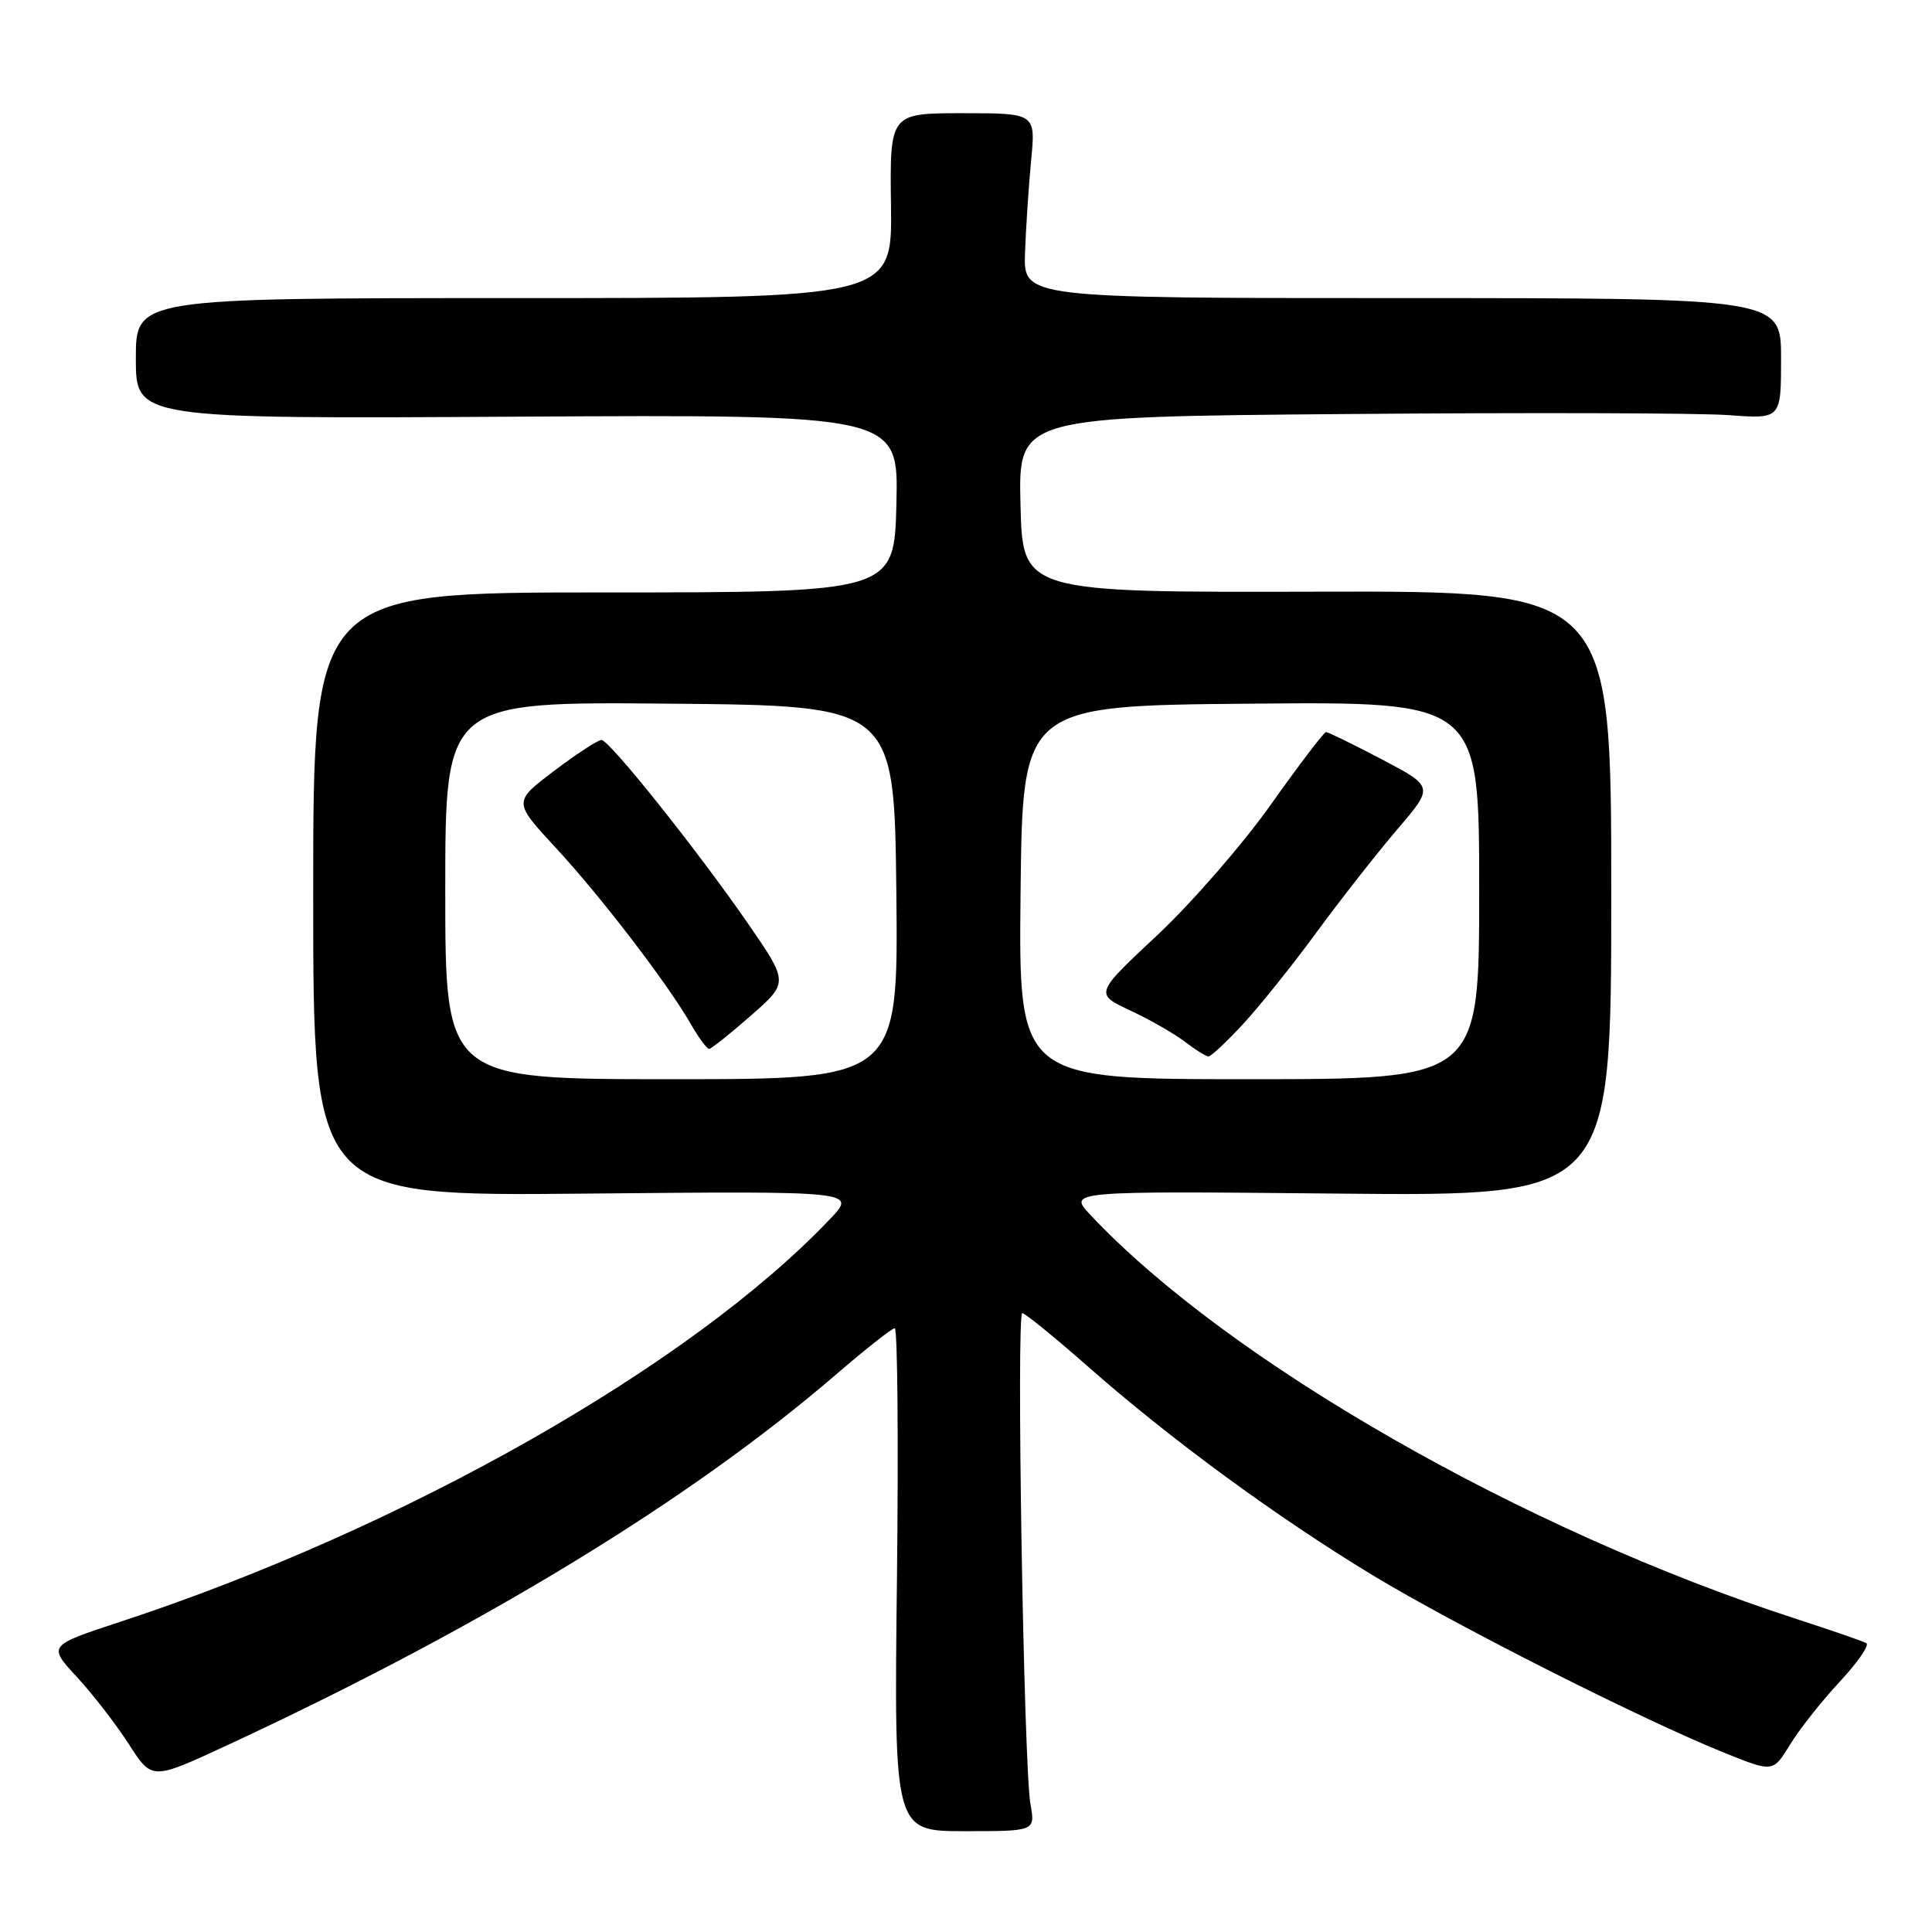 <?xml version="1.0" encoding="UTF-8" standalone="no"?>
<!DOCTYPE svg PUBLIC "-//W3C//DTD SVG 1.1//EN" "http://www.w3.org/Graphics/SVG/1.1/DTD/svg11.dtd" >
<svg xmlns="http://www.w3.org/2000/svg" xmlns:xlink="http://www.w3.org/1999/xlink" version="1.1" viewBox="0 0 256 256">
 <g >
 <path fill="currentColor"
d=" M 136.54 239.07 C 135.65 234.03 134.65 174.00 135.46 174.00 C 135.82 174.00 139.72 177.17 144.12 181.04 C 155.03 190.66 169.10 200.97 181.84 208.70 C 192.97 215.44 218.02 228.08 228.72 232.35 C 234.94 234.84 234.94 234.84 237.19 231.17 C 238.42 229.15 241.39 225.40 243.77 222.84 C 246.15 220.28 247.74 217.98 247.30 217.73 C 246.86 217.47 242.68 216.03 238.00 214.51 C 201.82 202.78 162.77 180.43 144.50 161.00 C 141.50 157.81 141.50 157.81 177.50 158.16 C 213.50 158.50 213.50 158.50 213.50 118.40 C 213.50 78.30 213.50 78.30 174.50 78.40 C 135.50 78.50 135.50 78.50 135.22 66.86 C 134.94 55.22 134.94 55.22 178.55 54.86 C 202.54 54.66 225.27 54.72 229.08 55.01 C 236.00 55.52 236.00 55.52 236.00 47.51 C 236.00 39.50 236.00 39.50 185.81 39.50 C 135.61 39.50 135.61 39.50 135.82 33.50 C 135.94 30.20 136.30 24.69 136.63 21.25 C 137.23 15.00 137.23 15.00 127.56 15.00 C 117.90 15.00 117.90 15.00 118.06 27.25 C 118.23 39.50 118.23 39.50 68.12 39.50 C 18.00 39.50 18.00 39.50 18.00 47.50 C 18.00 55.50 18.00 55.50 68.53 55.21 C 119.06 54.93 119.06 54.93 118.78 66.71 C 118.50 78.50 118.50 78.50 80.00 78.50 C 41.50 78.50 41.50 78.50 41.50 118.50 C 41.50 158.50 41.50 158.50 77.50 158.16 C 113.50 157.82 113.50 157.82 110.00 161.51 C 91.58 180.94 53.49 202.55 15.93 214.90 C 6.35 218.05 6.35 218.05 10.18 222.20 C 12.29 224.48 15.39 228.49 17.07 231.11 C 20.13 235.87 20.13 235.87 29.81 231.39 C 63.64 215.71 91.31 198.88 110.73 182.17 C 114.67 178.78 118.19 176.00 118.56 176.00 C 118.93 176.00 119.06 190.99 118.85 209.32 C 118.46 242.64 118.46 242.64 127.82 242.64 C 137.18 242.64 137.18 242.64 136.54 239.07 Z  M 59.00 117.99 C 59.00 92.97 59.00 92.97 88.75 93.24 C 118.50 93.50 118.50 93.50 118.77 118.25 C 119.03 143.00 119.03 143.00 89.02 143.00 C 59.00 143.00 59.00 143.00 59.00 117.99 Z  M 99.50 134.57 C 104.50 130.18 104.50 130.18 99.09 122.34 C 92.46 112.74 80.79 98.11 79.71 98.05 C 79.27 98.02 76.46 99.85 73.46 102.12 C 68.00 106.24 68.00 106.24 73.60 112.29 C 79.60 118.76 88.54 130.43 91.57 135.75 C 92.60 137.54 93.67 138.99 93.97 138.98 C 94.26 138.97 96.75 136.98 99.50 134.57 Z  M 135.23 118.25 C 135.50 93.50 135.50 93.50 165.75 93.24 C 196.00 92.97 196.00 92.97 196.00 117.99 C 196.00 143.00 196.00 143.00 165.48 143.00 C 134.97 143.00 134.97 143.00 135.23 118.25 Z  M 164.75 135.65 C 166.96 133.26 171.37 127.75 174.55 123.40 C 177.74 119.06 182.52 112.97 185.17 109.87 C 189.99 104.24 189.99 104.24 183.10 100.62 C 179.31 98.63 175.98 97.00 175.71 97.00 C 175.43 97.00 172.15 101.32 168.41 106.59 C 164.67 111.87 157.88 119.67 153.33 123.93 C 145.05 131.68 145.05 131.68 149.77 133.90 C 152.37 135.11 155.62 136.98 157.00 138.03 C 158.38 139.09 159.78 139.97 160.12 139.98 C 160.47 139.99 162.55 138.04 164.75 135.65 Z "/>
</g>
</svg>